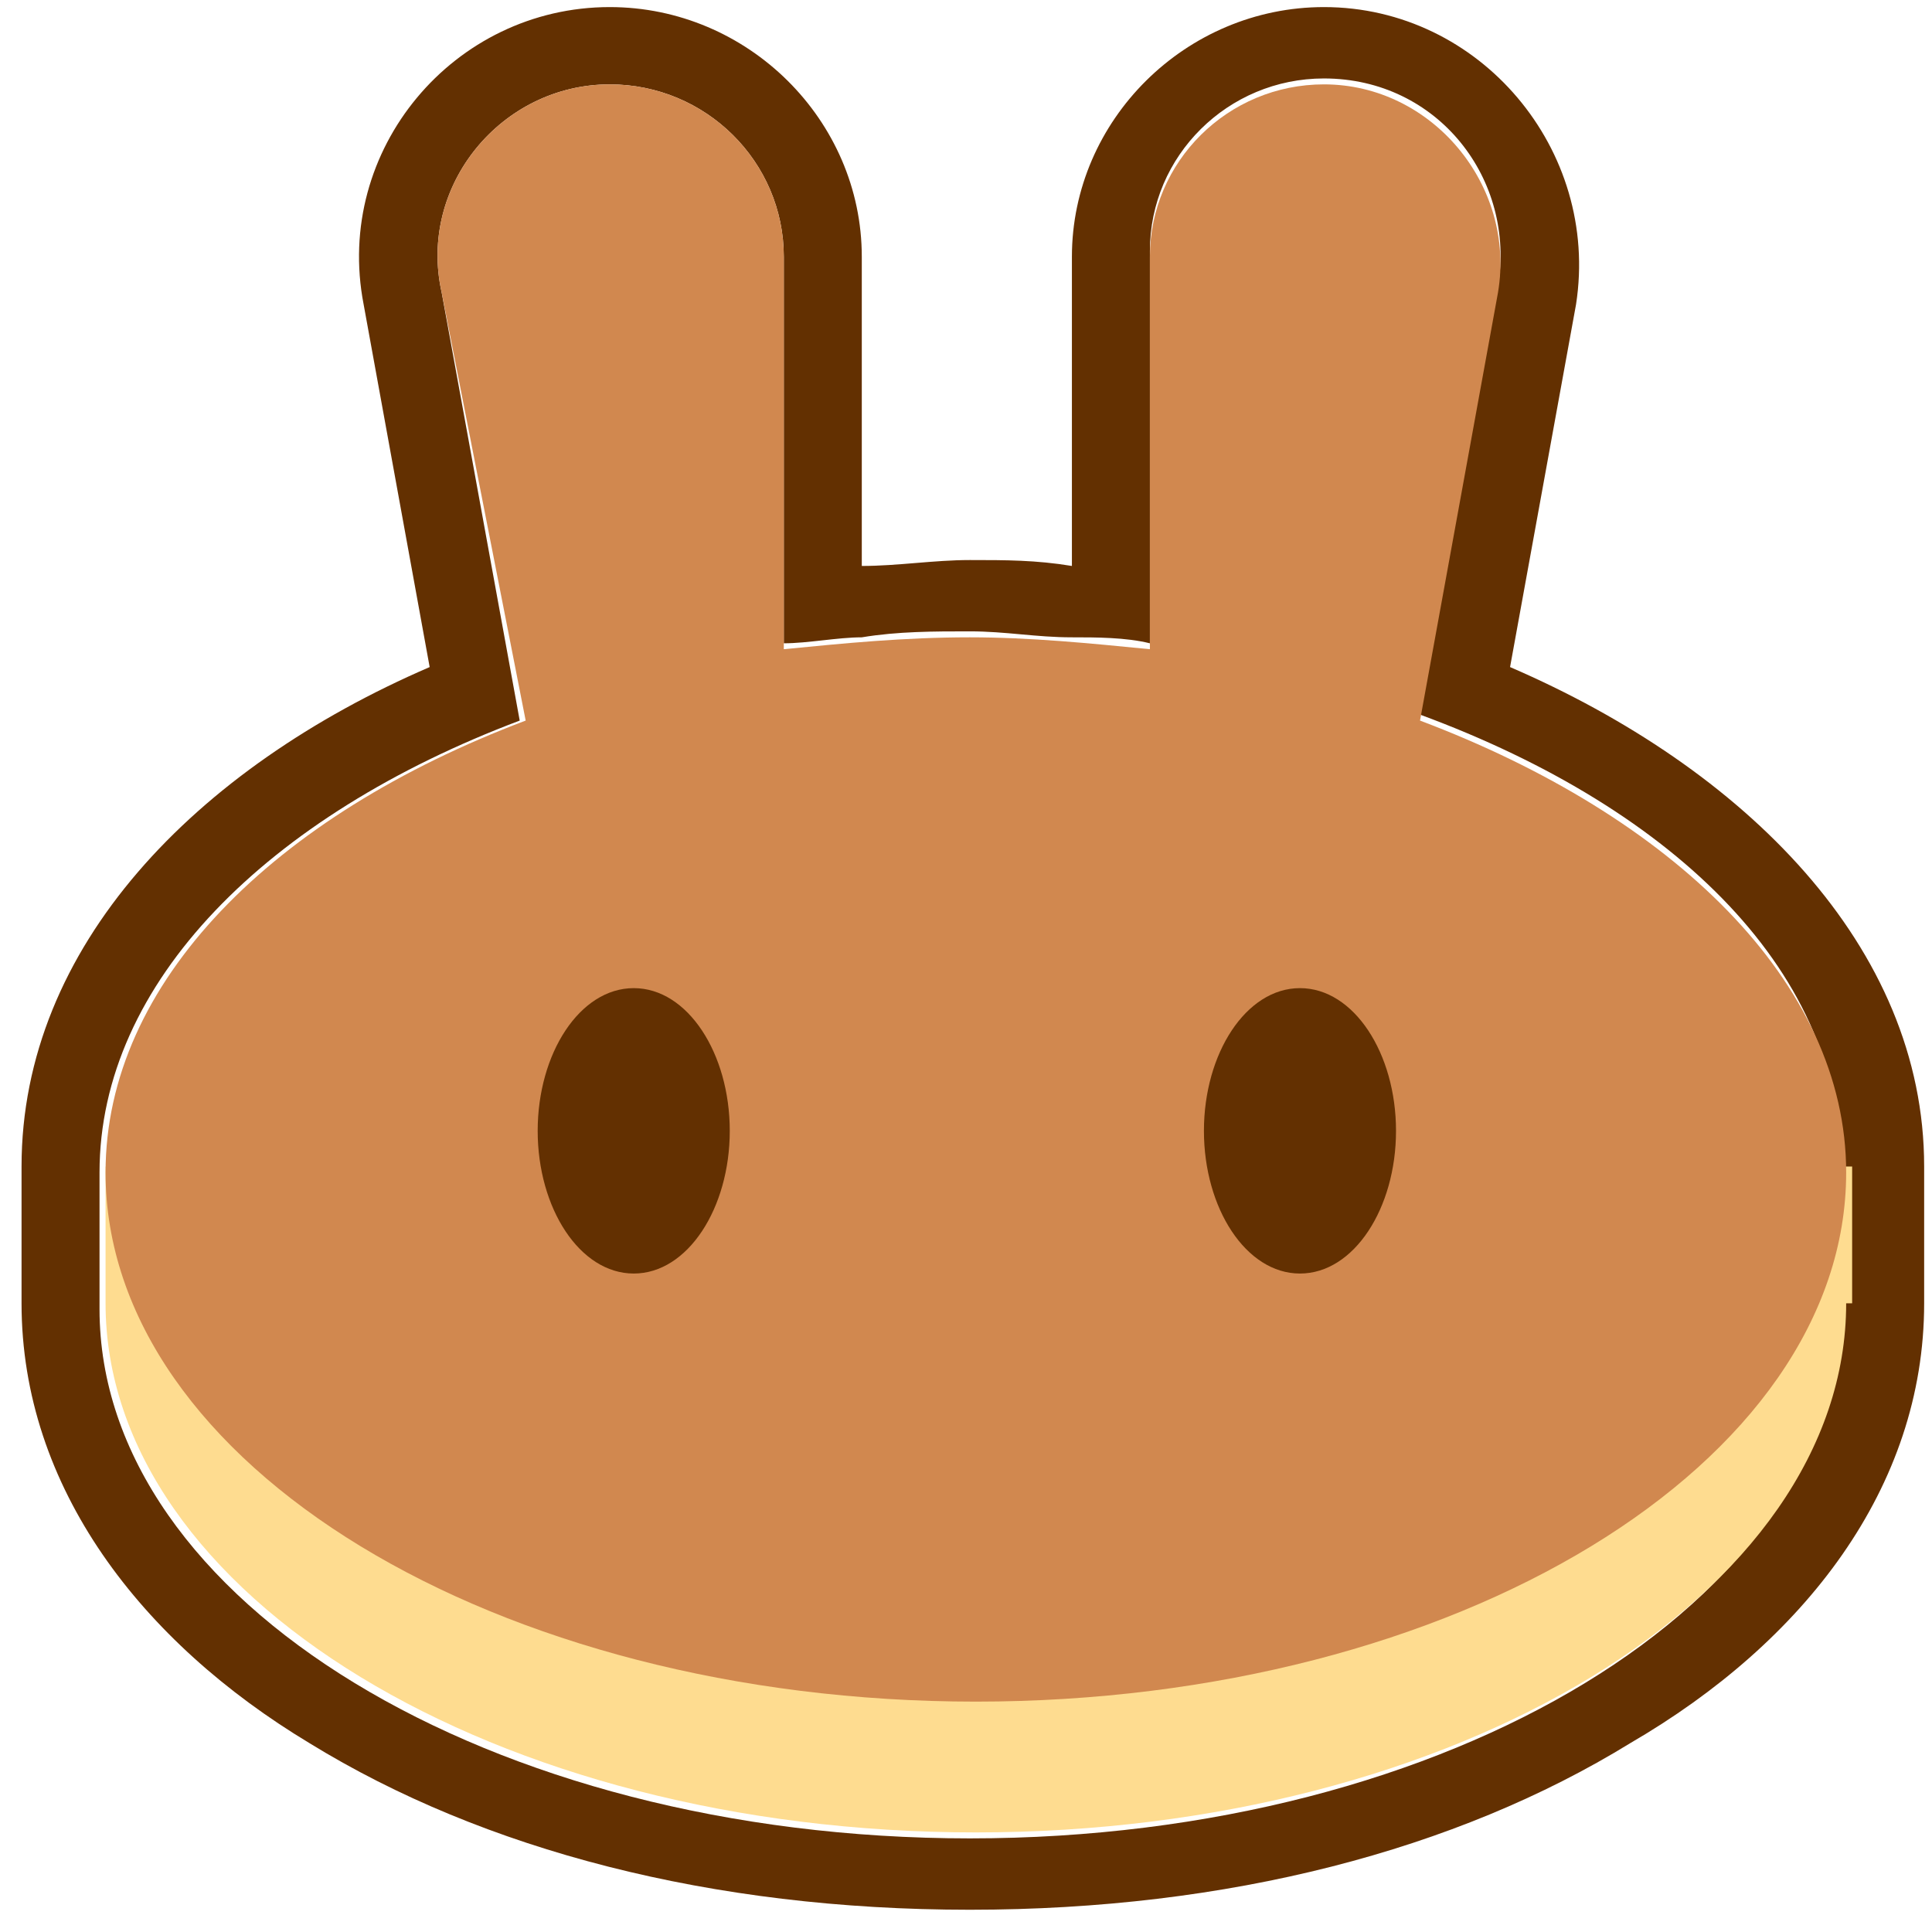 <svg width="33" height="33" viewBox="0 0 33 33" fill="none" xmlns="http://www.w3.org/2000/svg">
<g clip-path="url(#clip0_450_525)">
<path fill-rule="evenodd" clip-rule="evenodd" d="M6.211 5.199C5.699 2.558 7.749 0.121 10.415 0.121C12.773 0.121 14.72 2.05 14.72 4.386V9.667C15.335 9.667 15.951 9.566 16.566 9.566C17.181 9.566 17.694 9.566 18.309 9.667V4.386C18.309 2.05 20.256 0.121 22.614 0.121C25.28 0.121 27.33 2.558 26.92 5.199L25.793 11.394C29.791 13.12 32.866 16.167 32.866 19.925V22.261C32.866 25.409 30.816 28.049 27.843 29.776C24.87 31.604 20.974 32.62 16.566 32.62C12.157 32.62 8.262 31.604 5.289 29.776C2.418 28.049 0.368 25.409 0.368 22.261V19.925C0.368 16.167 3.341 13.12 7.339 11.394L6.211 5.199ZM24.255 12.206L25.587 4.894C25.895 3.066 24.562 1.34 22.614 1.34C20.974 1.34 19.641 2.66 19.641 4.285V10.988C19.231 10.886 18.719 10.886 18.309 10.886C17.694 10.886 17.181 10.784 16.566 10.784C15.951 10.784 15.335 10.784 14.72 10.886C14.31 10.886 13.798 10.988 13.388 10.988V4.386C13.388 2.761 12.055 1.441 10.415 1.441C8.569 1.441 7.134 3.168 7.544 4.996L8.877 12.308C4.571 13.933 1.7 16.776 1.7 20.026V22.362C1.7 27.338 8.364 31.401 16.566 31.401C24.767 31.401 31.431 27.338 31.431 22.362V20.026C31.534 16.675 28.663 13.831 24.255 12.206Z" fill="#633001"/>
<path d="M31.534 22.261C31.534 27.237 24.87 31.299 16.668 31.299C8.467 31.299 1.803 27.237 1.803 22.261V19.925H31.636V22.261H31.534Z" fill="#FEDC90"/>
<path fill-rule="evenodd" clip-rule="evenodd" d="M7.544 4.996C7.134 3.168 8.569 1.441 10.415 1.441C12.055 1.441 13.388 2.761 13.388 4.386V11.089C14.413 10.988 15.438 10.886 16.566 10.886C17.591 10.886 18.616 10.988 19.641 11.089V4.386C19.641 2.761 20.974 1.441 22.614 1.441C24.46 1.441 25.895 3.168 25.587 4.996L24.255 12.308C28.561 13.933 31.534 16.776 31.534 20.026C31.534 25.003 24.87 29.065 16.668 29.065C8.467 29.065 1.803 25.003 1.803 20.026C1.803 16.776 4.674 13.933 8.979 12.308L7.544 4.996Z" fill="#D1884F"/>
<path d="M12.465 19.316C12.465 20.636 11.747 21.753 10.825 21.753C9.902 21.753 9.184 20.636 9.184 19.316C9.184 17.995 9.902 16.878 10.825 16.878C11.747 16.878 12.465 17.995 12.465 19.316Z" fill="#633001"/>
<path d="M23.845 19.316C23.845 20.636 23.127 21.753 22.204 21.753C21.282 21.753 20.564 20.636 20.564 19.316C20.564 17.995 21.282 16.878 22.204 16.878C23.127 16.878 23.845 17.995 23.845 19.316Z" fill="#633001"/>
</g>
<defs>
<clipPath id="clip0_450_525">
<rect width="32.499" height="32.499" fill="white" transform="translate(0.368 0.121)"/>
</clipPath>
</defs>
</svg>
